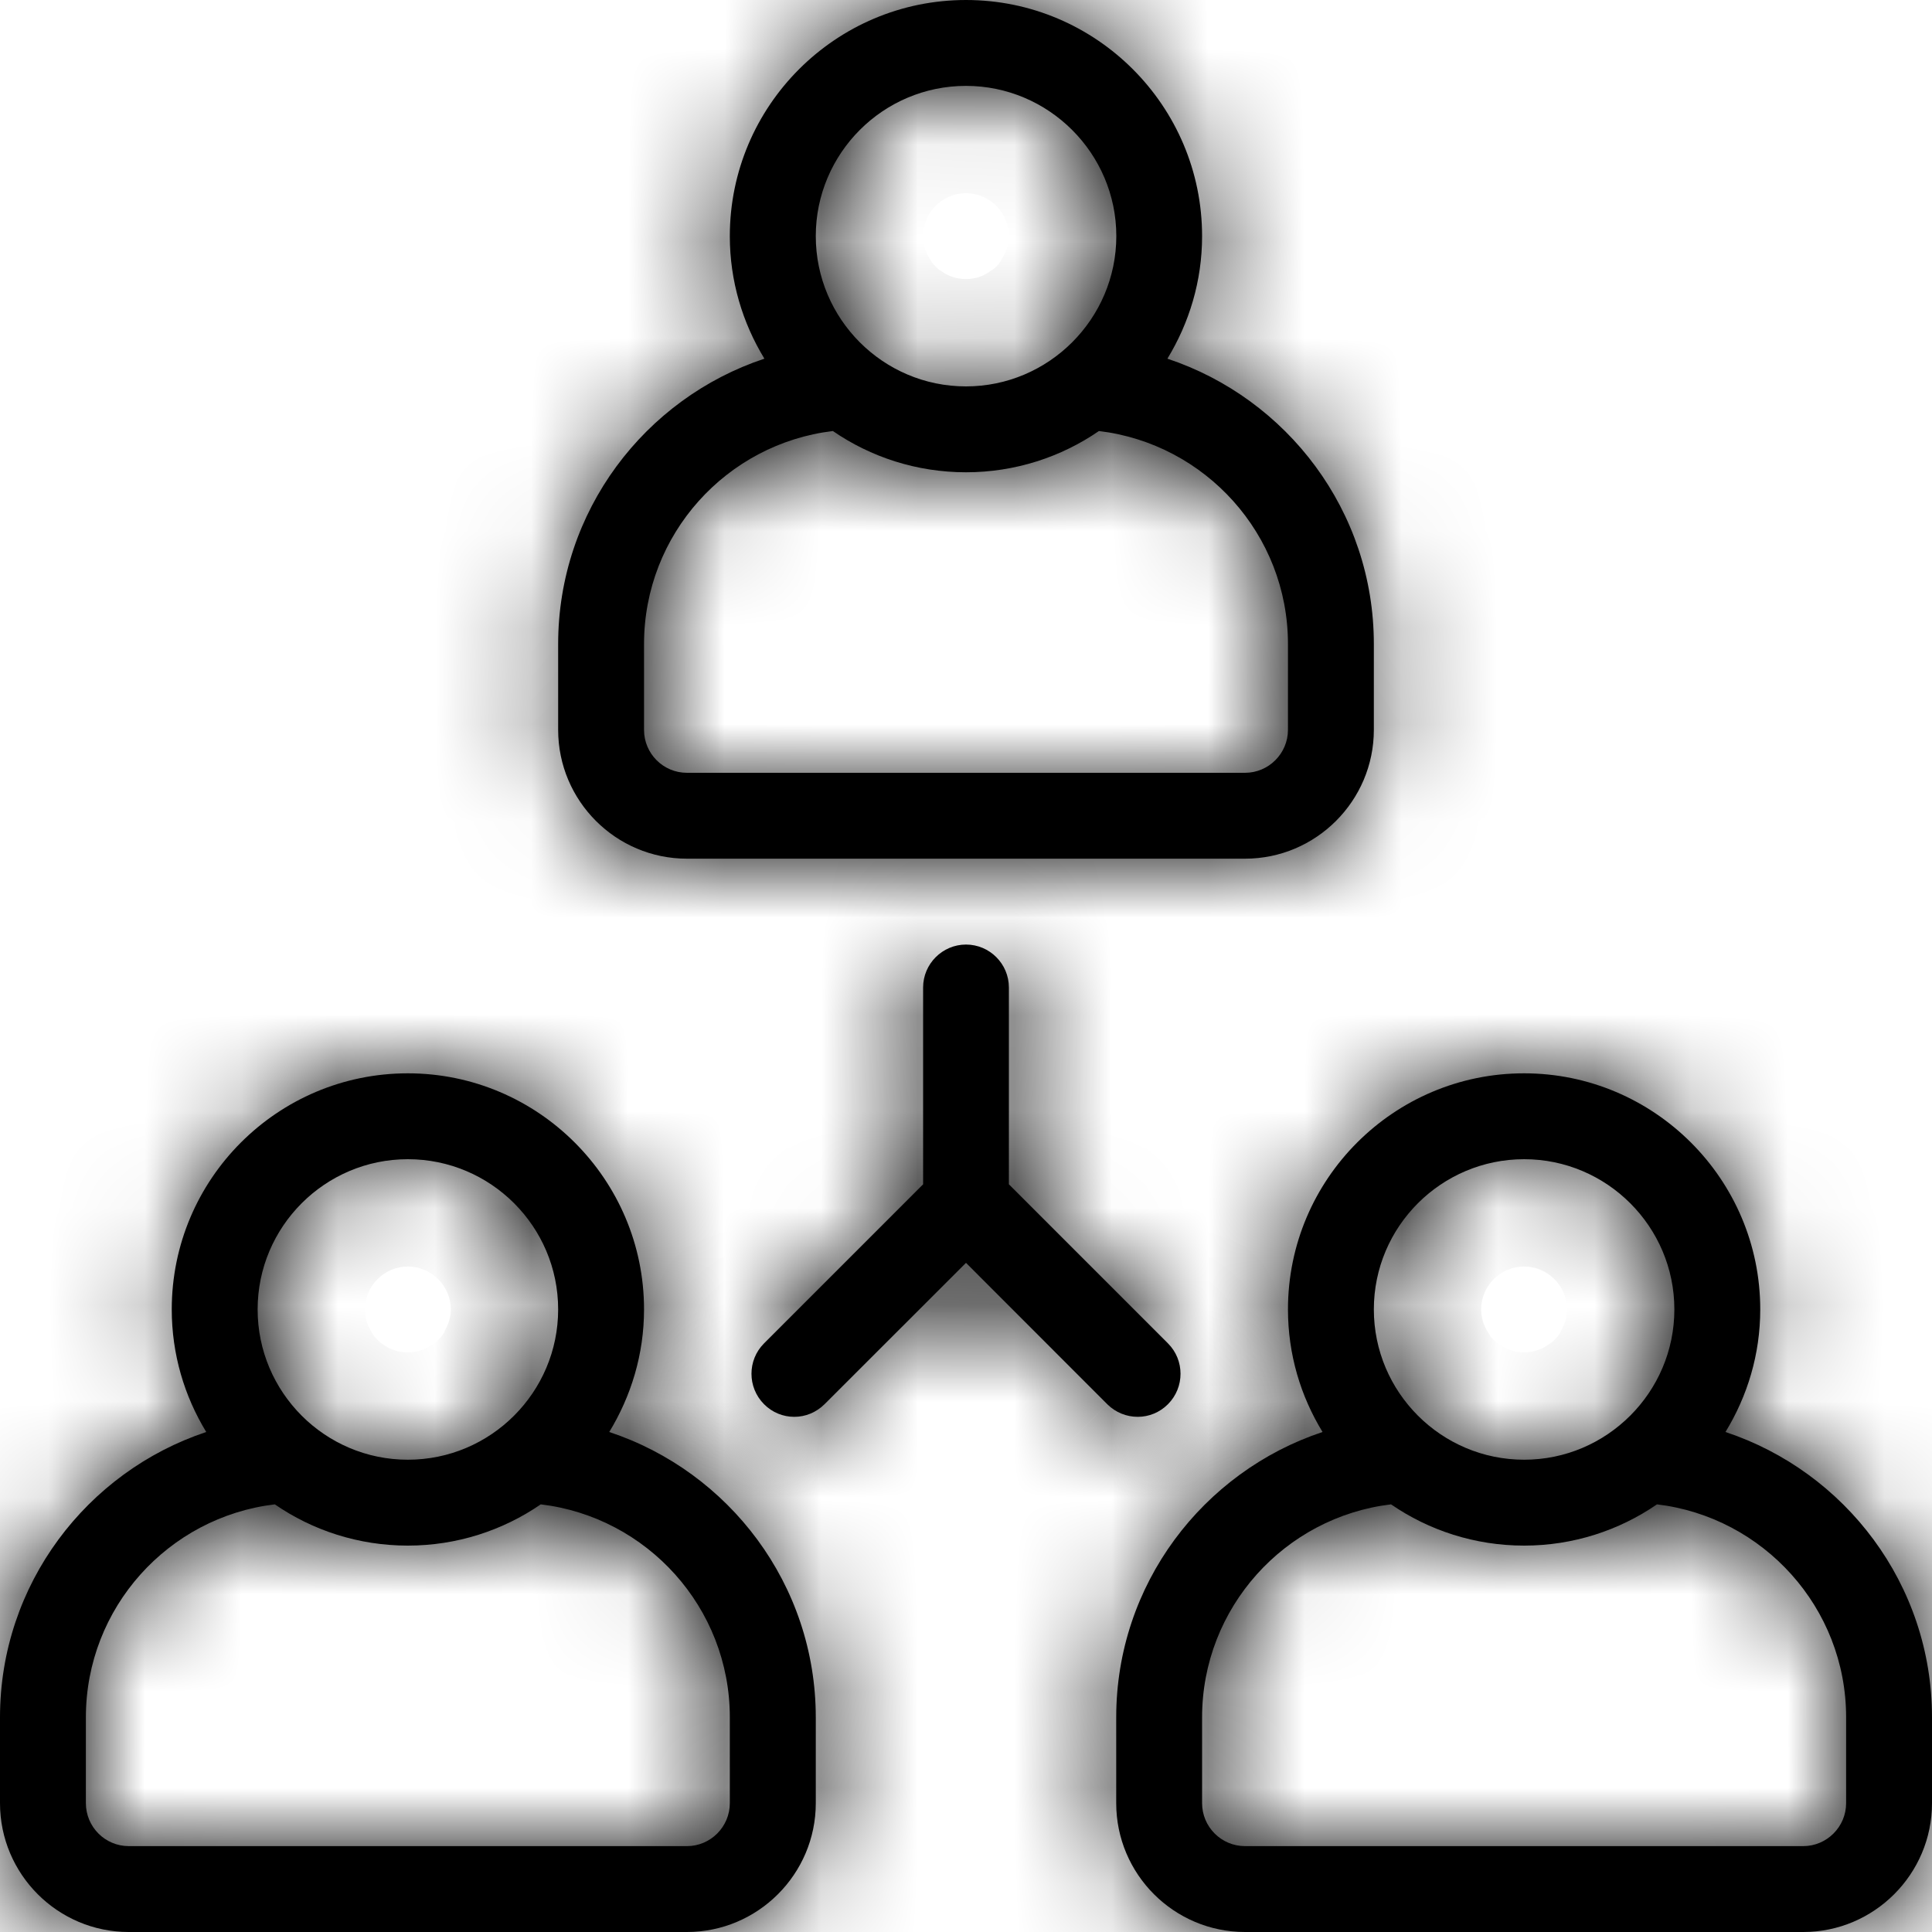 <svg width="20" height="20" viewBox="0 0 20 20" fill="none" xmlns="http://www.w3.org/2000/svg">
<mask id="path-1-inside-1_400_174" fill="white">
<path d="M6.307 14.824C6.533 14.453 6.667 14.02 6.667 13.555C6.667 12.207 5.569 11.111 4.222 11.111C2.873 11.111 1.778 12.206 1.778 13.555C1.778 14.02 1.909 14.453 2.135 14.824C0.898 15.235 0 16.402 0 17.777V18.666C0 19.402 0.598 20 1.333 20H7.111C7.844 20 8.445 19.402 8.445 18.666V17.777C8.444 16.402 7.547 15.235 6.307 14.824H6.307ZM4.222 12C5.08 12 5.778 12.697 5.778 13.555C5.778 14.413 5.08 15.111 4.222 15.111C3.364 15.111 2.667 14.413 2.667 13.555C2.667 12.697 3.365 12 4.222 12ZM7.555 18.666C7.555 18.911 7.356 19.111 7.111 19.111L1.333 19.111C1.087 19.111 0.889 18.911 0.889 18.666V17.778C0.889 16.642 1.744 15.704 2.845 15.573C3.235 15.842 3.711 16 4.222 16C4.731 16 5.207 15.842 5.598 15.573C6.698 15.704 7.555 16.642 7.555 17.777L7.555 18.666Z"/>
</mask>
<path d="M6.307 14.824C6.533 14.453 6.667 14.02 6.667 13.555C6.667 12.207 5.569 11.111 4.222 11.111C2.873 11.111 1.778 12.206 1.778 13.555C1.778 14.02 1.909 14.453 2.135 14.824C0.898 15.235 0 16.402 0 17.777V18.666C0 19.402 0.598 20 1.333 20H7.111C7.844 20 8.445 19.402 8.445 18.666V17.777C8.444 16.402 7.547 15.235 6.307 14.824H6.307ZM4.222 12C5.08 12 5.778 12.697 5.778 13.555C5.778 14.413 5.08 15.111 4.222 15.111C3.364 15.111 2.667 14.413 2.667 13.555C2.667 12.697 3.365 12 4.222 12ZM7.555 18.666C7.555 18.911 7.356 19.111 7.111 19.111L1.333 19.111C1.087 19.111 0.889 18.911 0.889 18.666V17.778C0.889 16.642 1.744 15.704 2.845 15.573C3.235 15.842 3.711 16 4.222 16C4.731 16 5.207 15.842 5.598 15.573C6.698 15.704 7.555 16.642 7.555 17.777L7.555 18.666Z" fill="black"/>
<path d="M6.307 14.824V16.824H7.429L8.014 15.867L6.307 14.824ZM2.135 14.824L2.766 16.722L5.154 15.929L3.842 13.782L2.135 14.824ZM8.445 17.777H10.444V17.777L8.445 17.777ZM6.307 14.824V12.824L5.677 16.722L6.307 14.824ZM7.555 18.666H9.555V18.666L7.555 18.666ZM7.111 19.111V17.111H7.111L7.111 19.111ZM1.333 19.111V21.111H1.333L1.333 19.111ZM2.845 15.573L3.977 13.925L3.356 13.498L2.608 13.587L2.845 15.573ZM5.598 15.573L5.835 13.587L5.086 13.498L4.464 13.925L5.598 15.573ZM7.555 17.777H5.555V17.778L7.555 17.777ZM8.014 15.867C8.42 15.2 8.667 14.409 8.667 13.555H4.667C4.667 13.63 4.646 13.706 4.6 13.782L8.014 15.867ZM8.667 13.555C8.667 11.101 6.672 9.111 4.222 9.111V13.111C4.465 13.111 4.667 13.312 4.667 13.555H8.667ZM4.222 9.111C1.769 9.111 -0.222 11.102 -0.222 13.555H3.778C3.778 13.311 3.978 13.111 4.222 13.111V9.111ZM-0.222 13.555C-0.222 14.403 0.018 15.195 0.428 15.867L3.842 13.782C3.799 13.711 3.778 13.637 3.778 13.555H-0.222ZM1.505 12.926C-0.52 13.599 -2 15.509 -2 17.777H2C2 17.295 2.316 16.872 2.766 16.722L1.505 12.926ZM-2 17.777V18.666H2V17.777H-2ZM-2 18.666C-2 20.506 -0.507 22 1.333 22V18C1.702 18 2 18.297 2 18.666H-2ZM1.333 22H7.111V18H1.333V22ZM7.111 22C8.947 22 10.444 20.509 10.444 18.666H6.445C6.445 18.295 6.742 18 7.111 18V22ZM10.444 18.666V17.777H6.445V18.666H10.444ZM10.444 17.777C10.444 15.508 8.964 13.598 6.936 12.926L5.677 16.722C6.129 16.872 6.444 17.296 6.445 17.778L10.444 17.777ZM6.307 16.824H6.307V12.824H6.307V16.824ZM4.222 14C3.975 14 3.778 13.802 3.778 13.555H7.778C7.778 11.593 6.185 10 4.222 10V14ZM3.778 13.555C3.778 13.308 3.975 13.111 4.222 13.111V17.111C6.184 17.111 7.778 15.518 7.778 13.555H3.778ZM4.222 13.111C4.469 13.111 4.667 13.308 4.667 13.555H0.667C0.667 15.517 2.26 17.111 4.222 17.111V13.111ZM4.667 13.555C4.667 13.802 4.469 14 4.222 14V10C2.26 10 0.667 11.593 0.667 13.555H4.667ZM5.555 18.666C5.555 17.806 6.251 17.111 7.111 17.111V21.111C8.46 21.111 9.555 20.015 9.555 18.666H5.555ZM7.111 17.111L1.333 17.111L1.333 21.111L7.111 21.111L7.111 17.111ZM1.333 17.111C2.198 17.111 2.889 17.813 2.889 18.666H-1.111C-1.111 20.009 -0.024 21.111 1.333 21.111V17.111ZM2.889 18.666V17.778H-1.111V18.666H2.889ZM2.889 17.778C2.889 17.669 2.974 17.572 3.081 17.559L2.608 13.587C0.515 13.837 -1.111 15.616 -1.111 17.778H2.889ZM1.712 17.222C2.426 17.712 3.294 18 4.222 18V14C4.128 14 4.045 13.972 3.977 13.925L1.712 17.222ZM4.222 18C5.149 18 6.017 17.712 6.731 17.221L4.464 13.925C4.396 13.972 4.313 14 4.222 14V18ZM5.361 17.559C5.471 17.572 5.555 17.671 5.555 17.777H9.555C9.555 15.613 7.924 13.836 5.835 13.587L5.361 17.559ZM5.555 17.778L5.555 18.666L9.555 18.666L9.555 17.777L5.555 17.778Z" fill="black" mask="url(#path-1-inside-1_400_174)"/>
<mask id="path-3-inside-2_400_174" fill="white">
<path d="M17.862 14.824C18.089 14.453 18.222 14.02 18.222 13.555C18.222 12.207 17.124 11.111 15.777 11.111C14.429 11.111 13.333 12.206 13.333 13.555C13.333 14.02 13.464 14.453 13.691 14.824C12.453 15.235 11.555 16.402 11.555 17.777V18.666C11.555 19.402 12.153 20 12.889 20H18.667C19.4 20 20 19.402 20 18.666V17.777C20 16.402 19.102 15.235 17.862 14.824H17.862ZM15.778 12C16.633 12 17.333 12.697 17.333 13.555C17.333 14.413 16.633 15.111 15.778 15.111C14.92 15.111 14.222 14.413 14.222 13.555C14.222 12.697 14.92 12 15.778 12ZM19.111 18.666C19.111 18.911 18.911 19.111 18.667 19.111L12.889 19.111C12.642 19.111 12.444 18.911 12.444 18.666V17.778C12.444 16.642 13.3 15.704 14.4 15.573C14.791 15.842 15.267 16 15.778 16C16.287 16 16.762 15.842 17.153 15.573C18.253 15.704 19.111 16.642 19.111 17.777L19.111 18.666Z"/>
</mask>
<path d="M17.862 14.824C18.089 14.453 18.222 14.02 18.222 13.555C18.222 12.207 17.124 11.111 15.777 11.111C14.429 11.111 13.333 12.206 13.333 13.555C13.333 14.02 13.464 14.453 13.691 14.824C12.453 15.235 11.555 16.402 11.555 17.777V18.666C11.555 19.402 12.153 20 12.889 20H18.667C19.4 20 20 19.402 20 18.666V17.777C20 16.402 19.102 15.235 17.862 14.824H17.862ZM15.778 12C16.633 12 17.333 12.697 17.333 13.555C17.333 14.413 16.633 15.111 15.778 15.111C14.92 15.111 14.222 14.413 14.222 13.555C14.222 12.697 14.92 12 15.778 12ZM19.111 18.666C19.111 18.911 18.911 19.111 18.667 19.111L12.889 19.111C12.642 19.111 12.444 18.911 12.444 18.666V17.778C12.444 16.642 13.3 15.704 14.4 15.573C14.791 15.842 15.267 16 15.778 16C16.287 16 16.762 15.842 17.153 15.573C18.253 15.704 19.111 16.642 19.111 17.777L19.111 18.666Z" fill="black"/>
<path d="M17.862 14.824V16.824H18.984L19.569 15.867L17.862 14.824ZM13.691 14.824L14.321 16.722L16.709 15.929L15.398 13.782L13.691 14.824ZM20 17.777H22V17.777L20 17.777ZM17.862 14.824V12.824L17.232 16.722L17.862 14.824ZM14.222 13.555H16.222V13.555L14.222 13.555ZM19.111 18.666L17.111 18.666V18.666H19.111ZM18.667 19.111V17.111H18.667L18.667 19.111ZM12.889 19.111V21.111H12.889L12.889 19.111ZM14.4 15.573L15.533 13.925L14.912 13.498L14.163 13.587L14.4 15.573ZM17.153 15.573L17.39 13.587L16.642 13.498L16.02 13.925L17.153 15.573ZM19.111 17.777L21.111 17.778V17.777H19.111ZM19.569 15.867C19.976 15.2 20.222 14.409 20.222 13.555H16.222C16.222 13.63 16.202 13.706 16.155 13.782L19.569 15.867ZM20.222 13.555C20.222 11.101 18.228 9.111 15.777 9.111V13.111C16.021 13.111 16.222 13.312 16.222 13.555H20.222ZM15.777 9.111C13.324 9.111 11.333 11.102 11.333 13.555H15.333C15.333 13.311 15.533 13.111 15.777 13.111V9.111ZM11.333 13.555C11.333 14.403 11.574 15.195 11.984 15.867L15.398 13.782C15.355 13.711 15.333 13.637 15.333 13.555H11.333ZM13.06 12.926C11.035 13.599 9.555 15.509 9.555 17.777H13.555C13.555 17.295 13.871 16.872 14.321 16.722L13.06 12.926ZM9.555 17.777V18.666H13.555V17.777H9.555ZM9.555 18.666C9.555 20.506 11.048 22 12.889 22V18C13.258 18 13.555 18.297 13.555 18.666H9.555ZM12.889 22H18.667V18H12.889V22ZM18.667 22C20.502 22 22 20.509 22 18.666H18C18 18.295 18.298 18 18.667 18V22ZM22 18.666V17.777H18V18.666H22ZM22 17.777C22 15.508 20.519 13.598 18.492 12.926L17.232 16.722C17.685 16.872 18 17.296 18 17.778L22 17.777ZM17.862 16.824H17.862V12.824H17.862V16.824ZM15.778 14C15.53 14 15.333 13.804 15.333 13.555H19.333C19.333 11.591 17.736 10 15.778 10V14ZM15.333 13.555C15.333 13.306 15.531 13.111 15.778 13.111V17.111C17.736 17.111 19.333 15.52 19.333 13.555H15.333ZM15.778 13.111C16.025 13.111 16.222 13.308 16.222 13.555H12.222C12.222 15.517 13.815 17.111 15.778 17.111V13.111ZM16.222 13.555C16.222 13.802 16.024 14 15.778 14V10C13.816 10 12.222 11.593 12.222 13.556L16.222 13.555ZM17.111 18.666C17.111 17.806 17.807 17.111 18.667 17.111V21.111C20.016 21.111 21.111 20.015 21.111 18.666H17.111ZM18.667 17.111L12.889 17.111L12.889 21.111L18.667 21.111L18.667 17.111ZM12.889 17.111C13.753 17.111 14.444 17.813 14.444 18.666H10.444C10.444 20.009 11.531 21.111 12.889 21.111V17.111ZM14.444 18.666V17.778H10.444V18.666H14.444ZM14.444 17.778C14.444 17.669 14.529 17.572 14.637 17.559L14.163 13.587C12.071 13.837 10.444 15.616 10.444 17.778H14.444ZM13.267 17.222C13.982 17.712 14.85 18 15.778 18V14C15.683 14 15.6 13.971 15.533 13.925L13.267 17.222ZM15.778 18C16.704 18 17.573 17.712 18.287 17.221L16.02 13.925C15.952 13.972 15.869 14 15.778 14V18ZM16.916 17.559C17.027 17.572 17.111 17.671 17.111 17.777H21.111C21.111 15.613 19.48 13.836 17.39 13.587L16.916 17.559ZM17.111 17.777L17.111 18.666L21.111 18.666L21.111 17.778L17.111 17.777Z" fill="black" mask="url(#path-3-inside-2_400_174)"/>
<mask id="path-5-inside-3_400_174" fill="white">
<path d="M7.111 8.889H12.889C13.622 8.889 14.222 8.291 14.222 7.555V6.667C14.222 5.291 13.324 4.125 12.085 3.713C12.311 3.342 12.444 2.909 12.444 2.445C12.444 1.096 11.347 0 10 0C8.651 0 7.555 1.096 7.555 2.445C7.555 2.909 7.687 3.342 7.913 3.713C6.675 4.124 5.778 5.291 5.778 6.667V7.555C5.778 8.291 6.376 8.889 7.111 8.889H7.111ZM10 0.889C10.855 0.889 11.556 1.587 11.556 2.444C11.556 3.302 10.855 4 10 4C9.142 4 8.445 3.302 8.445 2.444C8.445 1.587 9.142 0.889 10 0.889ZM6.667 6.667C6.667 5.531 7.522 4.593 8.622 4.462C9.013 4.731 9.489 4.889 10 4.889C10.509 4.889 10.985 4.731 11.376 4.462C12.476 4.593 13.333 5.531 13.333 6.667V7.555C13.333 7.8 13.133 8 12.889 8L7.111 8C6.865 8 6.667 7.8 6.667 7.556L6.667 6.667Z"/>
</mask>
<path d="M7.111 8.889H12.889C13.622 8.889 14.222 8.291 14.222 7.555V6.667C14.222 5.291 13.324 4.125 12.085 3.713C12.311 3.342 12.444 2.909 12.444 2.445C12.444 1.096 11.347 0 10 0C8.651 0 7.555 1.096 7.555 2.445C7.555 2.909 7.687 3.342 7.913 3.713C6.675 4.124 5.778 5.291 5.778 6.667V7.555C5.778 8.291 6.376 8.889 7.111 8.889H7.111ZM10 0.889C10.855 0.889 11.556 1.587 11.556 2.444C11.556 3.302 10.855 4 10 4C9.142 4 8.445 3.302 8.445 2.444C8.445 1.587 9.142 0.889 10 0.889ZM6.667 6.667C6.667 5.531 7.522 4.593 8.622 4.462C9.013 4.731 9.489 4.889 10 4.889C10.509 4.889 10.985 4.731 11.376 4.462C12.476 4.593 13.333 5.531 13.333 6.667V7.555C13.333 7.8 13.133 8 12.889 8L7.111 8C6.865 8 6.667 7.8 6.667 7.556L6.667 6.667Z" fill="black"/>
<path d="M12.085 3.713L10.377 2.671L9.066 4.819L11.455 5.612L12.085 3.713ZM7.913 3.713L8.544 5.611L10.931 4.818L9.62 2.671L7.913 3.713ZM6.667 6.667H4.667V6.667L6.667 6.667ZM8.622 4.462L9.755 2.814L9.134 2.387L8.386 2.476L8.622 4.462ZM11.376 4.462L11.613 2.476L10.864 2.387L10.242 2.814L11.376 4.462ZM12.889 8V6H12.889L12.889 8ZM7.111 8V10H7.111L7.111 8ZM6.667 7.556H8.667L8.667 7.555L6.667 7.556ZM7.111 10.889H12.889V6.889H7.111V10.889ZM12.889 10.889C14.724 10.889 16.222 9.398 16.222 7.555H12.222C12.222 7.184 12.52 6.889 12.889 6.889V10.889ZM16.222 7.555V6.667H12.222V7.555H16.222ZM16.222 6.667C16.222 4.397 14.742 2.487 12.714 1.815L11.455 5.612C11.907 5.762 12.222 6.185 12.222 6.667H16.222ZM13.792 4.755C14.198 4.09 14.444 3.299 14.444 2.445H10.444C10.444 2.519 10.424 2.594 10.377 2.671L13.792 4.755ZM14.444 2.445C14.444 -0.01 12.45 -2 10 -2V2C10.243 2 10.444 2.201 10.444 2.445H14.444ZM10 -2C7.547 -2 5.555 -0.009 5.555 2.445H9.555C9.555 2.2 9.756 2 10 2V-2ZM5.555 2.445C5.555 3.292 5.796 4.084 6.206 4.756L9.62 2.671C9.577 2.601 9.555 2.526 9.555 2.445H5.555ZM7.283 1.815C5.257 2.488 3.778 4.398 3.778 6.667H7.778C7.778 6.184 8.094 5.761 8.544 5.611L7.283 1.815ZM3.778 6.667V7.555H7.778V6.667H3.778ZM3.778 7.555C3.778 9.396 5.271 10.889 7.111 10.889V6.889C7.48 6.889 7.778 7.187 7.778 7.555H3.778ZM7.111 10.889H7.111V6.889H7.111V10.889ZM10 2.889C9.753 2.889 9.556 2.693 9.556 2.444H13.556C13.556 0.48 11.958 -1.111 10 -1.111V2.889ZM9.556 2.444C9.556 2.196 9.753 2 10 2V6C11.958 6 13.556 4.409 13.556 2.444H9.556ZM10 2C10.247 2 10.444 2.198 10.444 2.444H6.445C6.445 4.407 8.038 6 10 6V2ZM10.444 2.444C10.444 2.691 10.247 2.889 10 2.889V-1.111C8.038 -1.111 6.445 0.482 6.445 2.444H10.444ZM8.667 6.667C8.667 6.558 8.751 6.461 8.859 6.448L8.386 2.476C6.293 2.726 4.667 4.505 4.667 6.667H8.667ZM7.489 6.111C8.204 6.601 9.072 6.889 10 6.889V2.889C9.906 2.889 9.823 2.861 9.755 2.814L7.489 6.111ZM10 6.889C10.927 6.889 11.795 6.601 12.509 6.11L10.242 2.814C10.174 2.861 10.091 2.889 10 2.889V6.889ZM11.139 6.448C11.249 6.461 11.333 6.56 11.333 6.667H15.333C15.333 4.502 13.702 2.726 11.613 2.476L11.139 6.448ZM11.333 6.667V7.555H15.333V6.667H11.333ZM11.333 7.555C11.333 6.695 12.029 6 12.889 6V10C14.238 10 15.333 8.905 15.333 7.555H11.333ZM12.889 6L7.111 6L7.111 10L12.889 10L12.889 6ZM7.111 6C7.976 6 8.667 6.702 8.667 7.556H4.667C4.667 8.898 5.754 10 7.111 10V6ZM8.667 7.555L8.667 6.666L4.667 6.667L4.667 7.556L8.667 7.555Z" fill="black" mask="url(#path-5-inside-3_400_174)"/>
<mask id="path-7-inside-4_400_174" fill="white">
<path d="M12.091 14.536C12.264 14.362 12.264 14.08 12.091 13.907L10.444 12.26V10.222C10.444 9.978 10.245 9.778 10 9.778C9.756 9.778 9.556 9.978 9.556 10.222V12.26L7.909 13.907C7.736 14.08 7.736 14.362 7.909 14.536C7.994 14.622 8.107 14.667 8.222 14.667C8.338 14.667 8.449 14.622 8.536 14.536L10 13.073L11.464 14.538C11.549 14.622 11.662 14.667 11.778 14.667C11.893 14.667 12.005 14.622 12.091 14.536Z"/>
</mask>
<path d="M12.091 14.536C12.264 14.362 12.264 14.08 12.091 13.907L10.444 12.26V10.222C10.444 9.978 10.245 9.778 10 9.778C9.756 9.778 9.556 9.978 9.556 10.222V12.26L7.909 13.907C7.736 14.08 7.736 14.362 7.909 14.536C7.994 14.622 8.107 14.667 8.222 14.667C8.338 14.667 8.449 14.622 8.536 14.536L10 13.073L11.464 14.538C11.549 14.622 11.662 14.667 11.778 14.667C11.893 14.667 12.005 14.622 12.091 14.536Z" fill="black"/>
<path d="M12.091 13.907L13.505 12.493L13.505 12.492L12.091 13.907ZM10.444 12.26H8.444V13.088L9.03 13.674L10.444 12.26ZM9.556 12.26L10.97 13.674L11.556 13.088V12.26H9.556ZM7.909 13.907L9.323 15.321H9.323L7.909 13.907ZM7.909 14.536L9.341 13.139L9.332 13.13L9.323 13.121L7.909 14.536ZM8.536 14.536L7.122 13.12L7.121 13.121L8.536 14.536ZM10 13.073L11.414 11.659L10.001 10.246L8.587 11.658L10 13.073ZM13.505 15.95C14.46 14.995 14.46 13.447 13.505 12.493L10.677 15.321C10.069 14.713 10.069 13.729 10.677 13.121L13.505 15.95ZM13.505 12.492L11.859 10.846L9.03 13.674L10.677 15.321L13.505 12.492ZM12.444 12.26V10.222H8.444V12.26H12.444ZM12.444 10.222C12.444 8.873 11.349 7.778 10 7.778V11.778C9.14 11.778 8.444 11.082 8.444 10.222H12.444ZM10 7.778C8.651 7.778 7.556 8.873 7.556 10.222H11.556C11.556 11.082 10.86 11.778 10 11.778V7.778ZM7.556 10.222V12.26H11.556V10.222H7.556ZM8.141 10.846L6.495 12.492L9.323 15.321L10.97 13.674L8.141 10.846ZM6.495 12.492C5.54 13.447 5.541 14.995 6.495 15.95L9.323 13.121C9.931 13.729 9.931 14.713 9.323 15.321L6.495 12.492ZM6.477 15.932C6.955 16.422 7.592 16.667 8.222 16.667V12.667C8.621 12.667 9.032 12.822 9.341 13.139L6.477 15.932ZM8.222 16.667C8.867 16.667 9.487 16.412 9.95 15.95L7.121 13.121C7.41 12.832 7.808 12.667 8.222 12.667V16.667ZM9.949 15.951L11.413 14.489L8.587 11.658L7.122 13.12L9.949 15.951ZM8.586 14.488L10.05 15.952L12.879 13.123L11.414 11.659L8.586 14.488ZM10.05 15.952C10.523 16.425 11.151 16.667 11.778 16.667V12.667C12.173 12.667 12.575 12.819 12.879 13.123L10.05 15.952ZM11.778 16.667C12.422 16.667 13.043 16.412 13.505 15.95L10.677 13.121C10.966 12.832 11.364 12.667 11.778 12.667V16.667Z" fill="black" mask="url(#path-7-inside-4_400_174)"/>
</svg>
